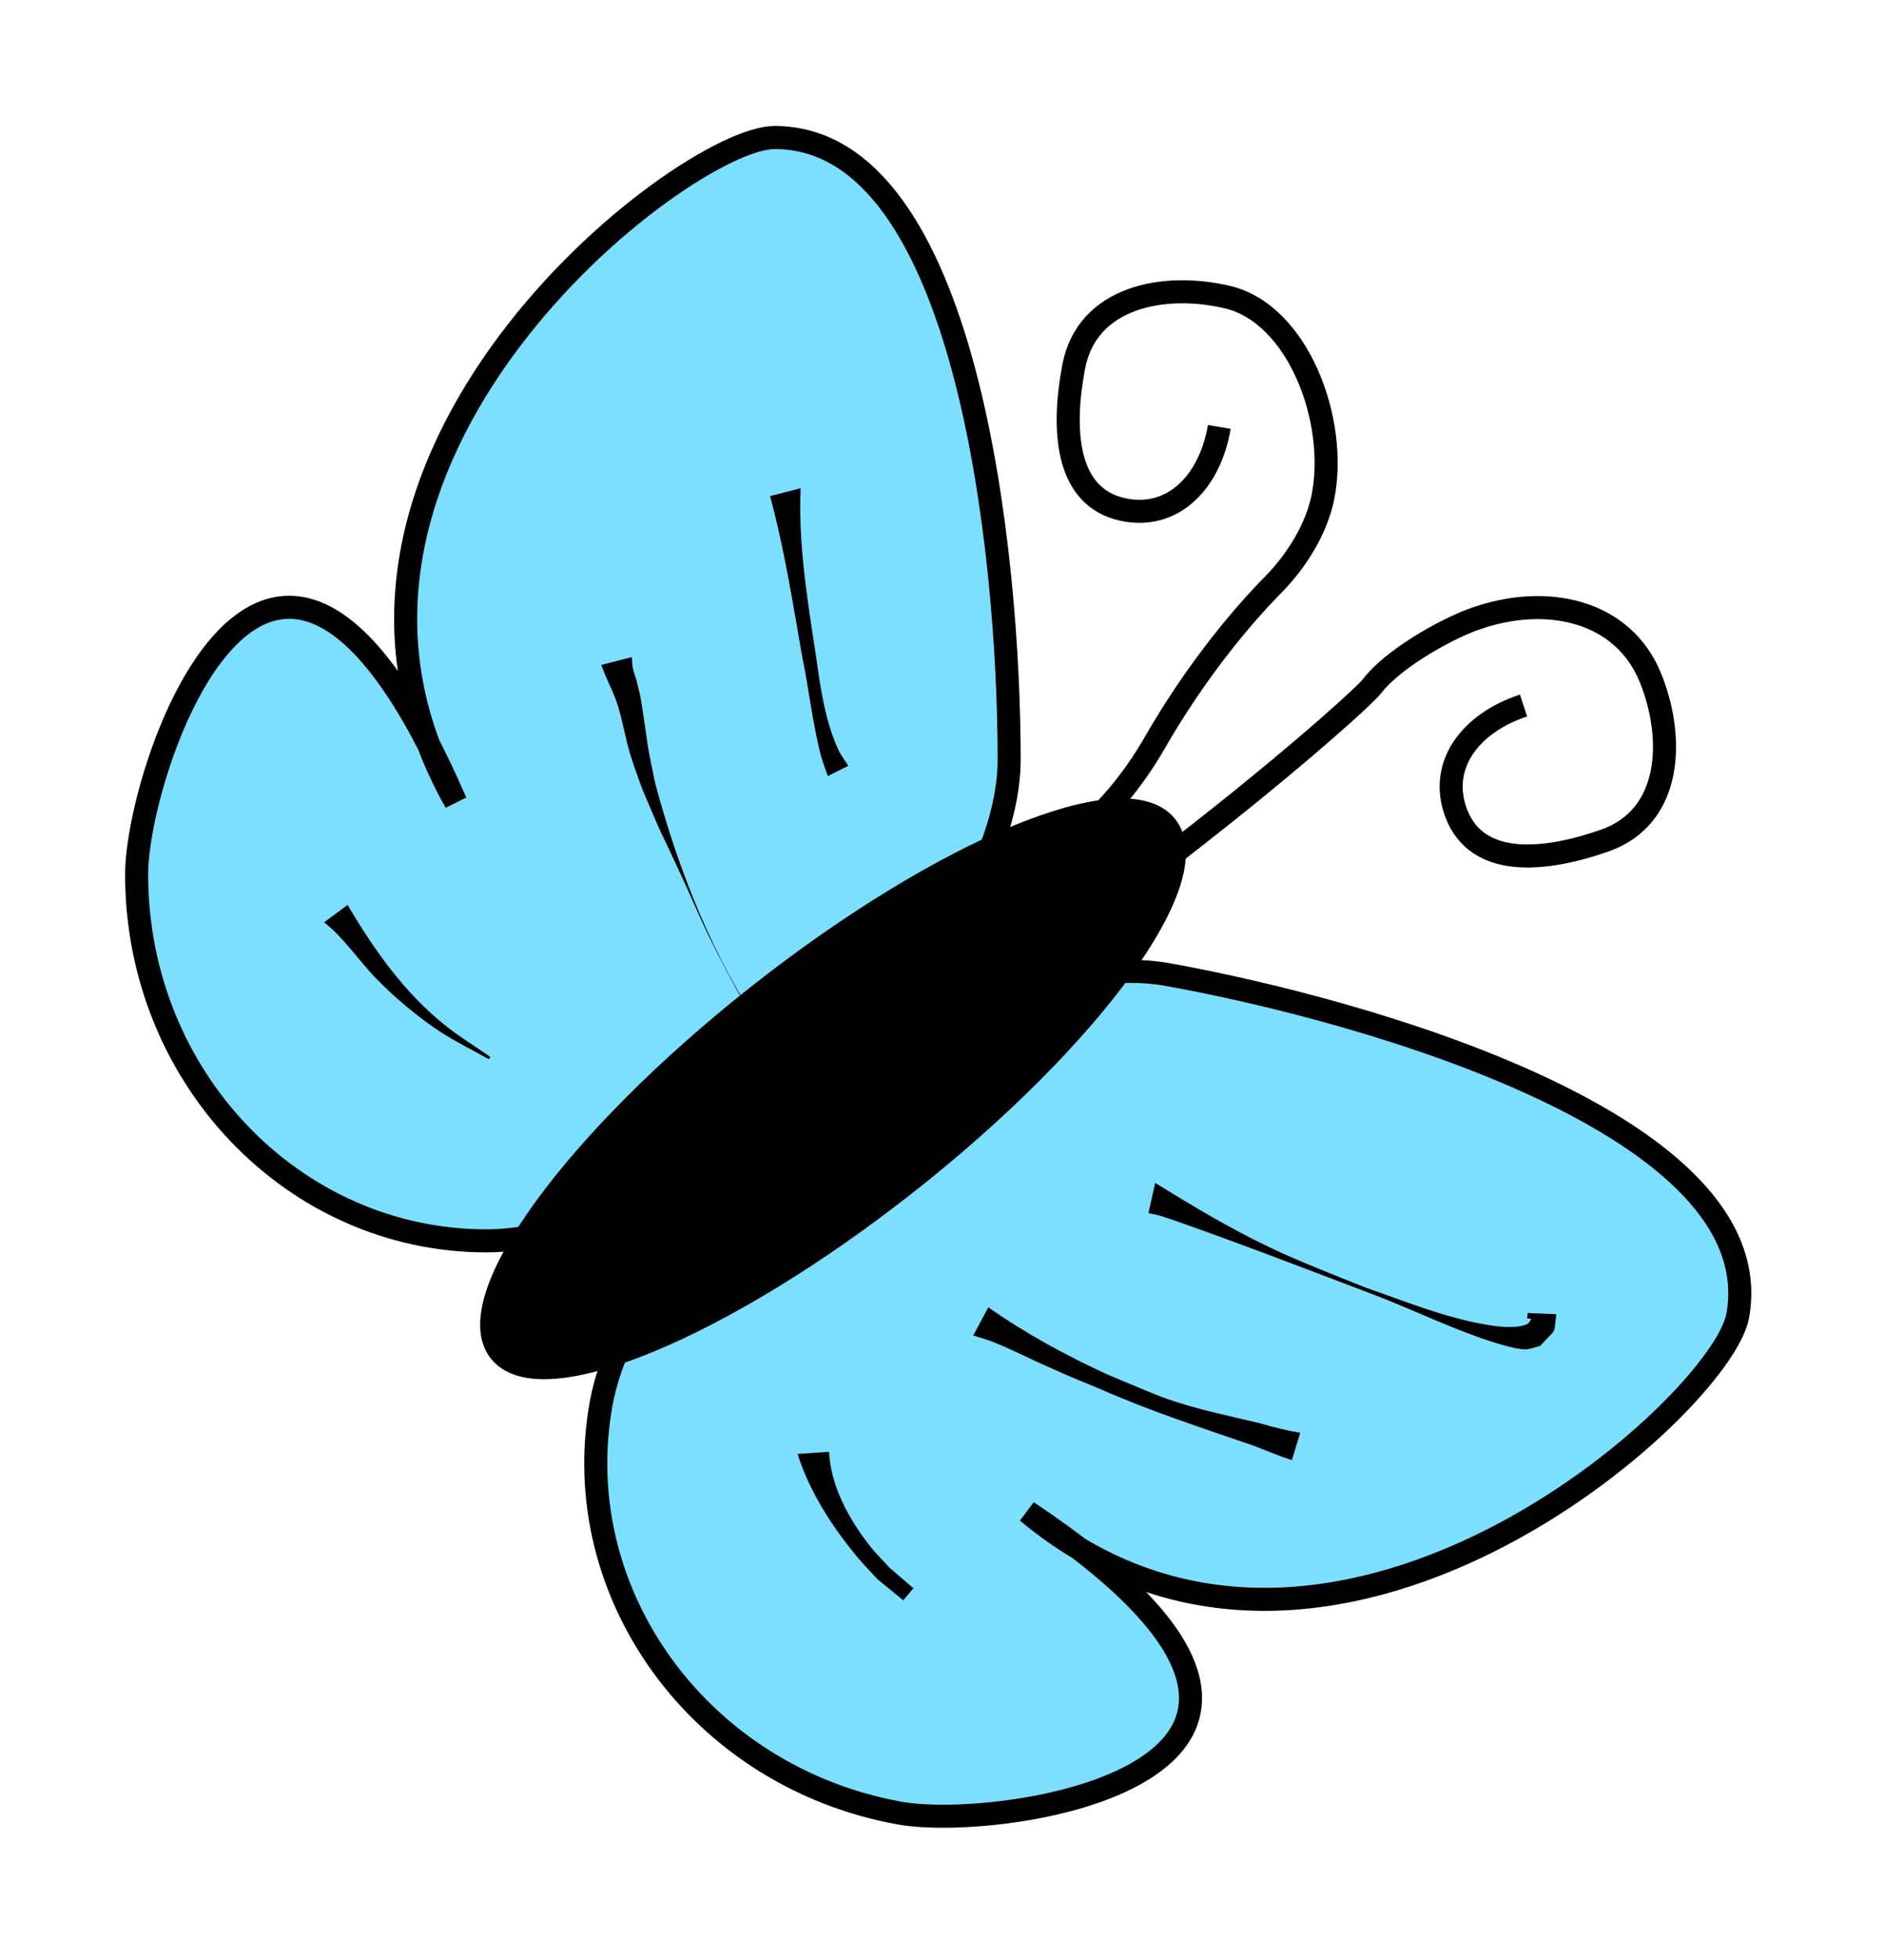 <?xml version="1.0" encoding="UTF-8" standalone="no"?>
<!-- Created with Inkscape (http://www.inkscape.org/) -->

<svg
   xmlns:dc="http://purl.org/dc/elements/1.1/"
   xmlns:cc="http://creativecommons.org/ns#"
   xmlns:rdf="http://www.w3.org/1999/02/22-rdf-syntax-ns#"
   xmlns:svg="http://www.w3.org/2000/svg"
   xmlns="http://www.w3.org/2000/svg"
   xmlns:sodipodi="http://sodipodi.sourceforge.net/DTD/sodipodi-0.dtd"
   xmlns:inkscape="http://www.inkscape.org/namespaces/inkscape"
   width="74.923"
   height="77.923"
   id="svg10560"
   version="1.1"
   inkscape:version="0.48.1 r9760"
   sodipodi:docname="white_butterfly.svg">
  <defs
     id="defs10562">
    <inkscape:perspective
       sodipodi:type="inkscape:persp3d"
       inkscape:vp_x="0 : 0.5 : 1"
       inkscape:vp_y="0 : 1000 : 0"
       inkscape:vp_z="1 : 0.5 : 1"
       inkscape:persp3d-origin="0.5 : 0.33333333 : 1"
       id="perspective11478" />
    <inkscape:perspective
       id="perspective10705"
       inkscape:persp3d-origin="372.04724 : 350.78739 : 1"
       inkscape:vp_z="744.09448 : 526.18109 : 1"
       inkscape:vp_y="0 : 1000 : 0"
       inkscape:vp_x="0 : 526.18109 : 1"
       sodipodi:type="inkscape:persp3d" />
    <inkscape:path-effect
       fuse_tolerance="0"
       vertical_pattern="false"
       prop_units="false"
       tang_offset="0"
       normal_offset="0"
       spacing="0"
       scale_y_rel="false"
       prop_scale="1"
       copytype="single_stretched"
       pattern="m 185.529,340.546 c 0,64.302 -78.266,55 -160,37.143 -80.548,-17.598 -168.571,-59.27 -168.571,-123.571 0,-64.302 88.876,-98.21 169.286,-116.429 44.136,-10 120.902,-22.547 148.232,4.619 19.901,19.782 11.054,171.144 11.054,198.238 z"
       is_visible="true"
       id="path-effect11375"
       effect="skeletal" />
  </defs>
  <sodipodi:namedview
     id="base"
     pagecolor="#7cdfff"
     bordercolor="#666666"
     borderopacity="1.0"
     inkscape:pageopacity="0.0"
     inkscape:pageshadow="2"
     inkscape:zoom="7.9195959"
     inkscape:cx="65.343204"
     inkscape:cy="28.37557"
     inkscape:document-units="px"
     inkscape:current-layer="layer1-0"
     showgrid="false"
     fit-margin-top="5"
     fit-margin-left="5"
     fit-margin-right="5"
     fit-margin-bottom="5"
     inkscape:window-width="1680"
     inkscape:window-height="1026"
     inkscape:window-x="0"
     inkscape:window-y="24"
     inkscape:window-maximized="1" />
  <g
     inkscape:label="Calque 1"
     inkscape:groupmode="layer"
     id="layer1"
     transform="translate(1.767,-126.377)">
    <g
       id="layer1-54"
       inkscape:label="Layer 1"
       transform="translate(239.835,239.341)">
      <g
         transform="matrix(0.682,0.732,-0.732,0.682,280.432,-146.524)"
         id="g3199" />
      <g
         transform="translate(-227.143,-28.571)"
         id="g3464">
        <g
           id="layer1-0"
           inkscape:label="Calque 1"
           transform="matrix(0.067,0,0,0.067,-12.949,-73.829)">
          <g
             id="g12641"
             transform="matrix(1.71,0,0,1.71,-1391.839,-1820.725)">
            <path
               inkscape:connector-curvature="0"
               style="fill:#7cdfff;fill-opacity:1;fill-rule:evenodd;stroke:#000000;stroke-width:8;stroke-linecap:round;stroke-linejoin:miter;stroke-miterlimit:4;stroke-opacity:1;stroke-dashoffset:0"
               d="m 1151.044,1235.976 c 0,70.219 -114.365,167.143 -181.429,167.143 -67.063,0 -121.429,-56.924 -121.429,-127.143 0,-37.07 46.58,-173.292 110.753,-25.103 -66.956,-117.925 79.017,-230.611 110.676,-230.611 67.063,0 81.429,145.495 81.429,215.714 z"
               id="path10711"
               sodipodi:nodetypes="csscsc" />
            <path
               inkscape:connector-curvature="0"
               sodipodi:nodetypes="csscsc"
               id="path11224"
               d="m 1206.093,1310.713 c -69.105,-12.458 -184.781,82.898 -196.679,148.898 -11.898,65.999 34.478,129.601 103.583,142.059 36.482,6.577 178.807,-15.097 44.354,-104.542 104.176,86.815 240.971,-36.85 246.588,-68.007 11.898,-65.999 -128.741,-105.949 -197.846,-118.407 z"
               style="fill:#7cdfff;fill-opacity:1;fill-rule:evenodd;stroke:#000000;stroke-width:8;stroke-linecap:round;stroke-linejoin:miter;stroke-miterlimit:4;stroke-opacity:1;stroke-dashoffset:0" />
            <path
               sodipodi:type="arc"
               style="fill:#000000;fill-opacity:1;fill-rule:evenodd;stroke:#000000;stroke-width:8;stroke-linecap:round;stroke-linejoin:miter;stroke-miterlimit:4;stroke-opacity:1;stroke-dasharray:none;stroke-dashoffset:0"
               id="path11226"
               sodipodi:cx="350"
               sodipodi:cy="556.64789"
               sodipodi:rx="147.14287"
               sodipodi:ry="41.428574"
               d="m 497.143,556.648 c 0,22.88 -65.878,41.429 -147.143,41.429 -81.265,0 -147.143,-18.548 -147.143,-41.429 0,-22.88 65.878,-41.429 147.143,-41.429 81.265,0 147.143,18.548 147.143,41.429 z"
               transform="matrix(0.786,-0.619,0.619,0.786,470.247,1129.493)" />
            <path
               inkscape:connector-curvature="0"
               style="fill:none;stroke:#000000;stroke-width:8;stroke-linecap:butt;stroke-linejoin:miter;stroke-miterlimit:4;stroke-opacity:1;stroke-dasharray:none"
               d="m 1223.991,1120.689 c -3.317,19.436 -16.358,32.421 -33.596,28.624 -19.915,-4.387 -21.024,-28.013 -16.941,-49.527 4.642,-24.458 31.638,-29.32 53.443,-24.116 24.473,5.84 38.399,42.915 33.036,69.462 -2.136,10.573 -8.711,21.537 -16.922,29.985 -2.621,2.696 -22.569,22.411 -41.322,54.993 -32.071,55.723 -83.225,55.272 -86.329,56.586"
               id="path11230"
               sodipodi:nodetypes="cssssssc" />
            <path
               inkscape:connector-curvature="0"
               style="fill:none;stroke:#000000;stroke-width:8;stroke-linecap:butt;stroke-linejoin:miter;stroke-miterlimit:4;stroke-opacity:1;stroke-dasharray:none"
               d="m 1329.582,1217.361 c -18.727,6.169 -29.63,20.995 -23.313,37.477 7.298,19.042 30.827,16.628 51.495,9.392 23.497,-8.225 24.293,-35.644 15.906,-56.434 -9.413,-23.333 -36.024,-29.574 -61.478,-20.325 -10.138,3.684 -28.084,13.836 -35.218,23.21 -2.277,2.992 -22.848,21.609 -52.282,44.996 -50.337,39.996 -56.431,41.018 -57.269,44.282"
               id="path11230-8"
               sodipodi:nodetypes="cssssssc" />
            <path
               inkscape:connector-curvature="0"
               style="fill:#000000;fill-opacity:1;fill-rule:evenodd;stroke:none"
               id="path11506"
               d="m 1201.74,1383.015 c 12.838,7.914 25.832,15.724 39.457,22.232 10.616,5.071 22.362,9.584 33.259,13.962 13.875,4.855 27.72,10.52 42.298,13.016 3.719,0.637 10.01,1.478 14.012,-0.173 0.763,-0.315 1.074,-1.253 1.611,-1.88 -2.093,-0.253 -1.523,0.316 -1.322,-2.023 0,0 9.914,0.418 9.914,0.418 l 0,0 c -1.096,7.977 0.477,4.164 -5.609,11.031 -1.779,0.392 -3.515,1.169 -5.337,1.177 -3.416,0.014 -12.624,-2.989 -14.967,-3.817 -13.933,-4.925 -27.245,-11.474 -41.114,-16.565 -16.398,-6.202 -32.749,-12.52 -49.223,-18.516 -2.128,-0.775 -17.111,-6.216 -20.67,-7.304 -1.526,-0.467 -3.107,-0.729 -4.66,-1.094 0,0 2.35,-10.463 2.35,-10.463 z" />
            <path
               inkscape:connector-curvature="0"
               style="fill:#000000;fill-opacity:1;fill-rule:evenodd;stroke:none"
               id="path11508"
               d="m 1143.819,1426.176 c 12.929,9.088 26.927,16.688 41.267,23.283 3.376,1.412 6.741,2.849 10.127,4.235 3.481,1.425 6.927,2.949 10.475,4.199 10.61,3.739 21.821,5.977 32.745,8.598 4.481,1.378 9.039,2.411 13.645,3.247 0,0 -2.893,9.457 -2.893,9.457 l 0,0 c -4.554,-1.452 -8.907,-3.312 -13.369,-5.029 -17.854,-6.155 -35.856,-11.981 -53.155,-19.628 -11.292,-4.679 -8.958,-3.615 -19.766,-8.459 -4.898,-2.195 -9.692,-4.622 -14.63,-6.725 -4.293,-1.829 -5.64,-2.153 -9.694,-3.403 0,0 5.247,-9.775 5.247,-9.775 z" />
            <path
               inkscape:connector-curvature="0"
               style="fill:#000000;fill-opacity:1;fill-rule:evenodd;stroke:none"
               id="path11510"
               d="m 1088.54,1476.293 c 0.531,11.861 6.868,23.313 14.025,32.513 2.133,2.742 4.65,5.164 6.975,7.746 2.759,2.367 5.518,4.734 8.277,7.102 0,0 -3.55,4.173 -3.55,4.173 l 0,0 c -3.005,-2.458 -6.011,-4.916 -9.016,-7.374 -2.465,-2.734 -5.057,-5.359 -7.395,-8.203 -8.556,-10.408 -16.157,-22.297 -20.261,-35.182 0,0 10.946,-0.775 10.946,-0.775 z" />
            <path
               inkscape:connector-curvature="0"
               style="fill:#000000;fill-opacity:1;fill-rule:evenodd;stroke:none"
               id="path11512"
               d="m 1078.66,1141.974 c -0.811,19.133 2.262,38.152 5.146,57 1.652,11.33 3.089,23.126 7.917,33.673 0.918,2.006 2.332,3.745 3.498,5.617 0,0 -7.124,3.564 -7.124,3.564 l 0,0 c -0.803,-2.399 -1.772,-4.749 -2.41,-7.197 -2.961,-11.356 -4.146,-23.153 -6.548,-34.62 -3.243,-18.513 -6.149,-37.174 -11.087,-55.325 0,0 10.609,-2.712 10.609,-2.712 z" />
            <path
               inkscape:connector-curvature="0"
               style="fill:#000000;fill-opacity:1;fill-rule:evenodd;stroke:none"
               id="path11514"
               d="m 1020.072,1200.563 c 0.108,1.226 0.086,2.472 0.328,3.68 0.291,1.457 0.84,2.851 1.26,4.276 0.516,2.201 1.127,4.383 1.547,6.604 0.46,2.431 2.301,15.681 2.639,17.58 0.708,3.98 1.599,7.926 2.398,11.888 8.23,30.593 20.106,60.51 38.067,86.781 2.881,4.213 6.235,8.083 9.352,12.125 1.294,1.432 8.743,10.59 12.274,11.997 0.556,0.222 1.506,-1.634 0.913,-1.548 -2.538,0.367 -4.858,1.646 -7.287,2.469 0,0 10.306,-0.951 10.306,-0.951 l 0,0 c -2.382,2.828 -3.867,6.775 -7.146,8.484 -1.319,0.688 -2.38,-1.857 -3.236,-3.074 -3.396,-4.83 -4.307,-11.17 -8.369,-15.612 -9.151,-15.969 -18.515,-31.84 -26.568,-48.407 -3.043,-6.261 -5.719,-12.695 -8.639,-19.015 -12.748,-27.586 -3.634,-6.777 -14.325,-31.74 -1.354,-3.926 -2.85,-7.806 -4.061,-11.778 -1.651,-5.415 -2.514,-11.049 -4.172,-16.462 -1.461,-4.77 -2.522,-6.351 -4.418,-10.826 -0.525,-1.239 -0.981,-2.505 -1.472,-3.758 0,0 10.609,-2.712 10.609,-2.712 z" />
            <path
               inkscape:connector-curvature="0"
               style="fill:#000000;fill-opacity:1;fill-rule:evenodd;stroke:none"
               id="path11520"
               d="m 921.416,1286.563 c 9.19,15.585 19.819,30.646 34.136,41.993 4.909,3.891 10.281,7.158 15.421,10.737 0,0 -0.523,0.798 -0.523,0.798 l 0,0 c -5.566,-3.136 -11.331,-5.942 -16.698,-9.409 -7.606,-4.912 -16.326,-12.255 -22.685,-18.868 -6.036,-6.277 -10.876,-13.793 -17.818,-19.232 0,0 8.167,-6.019 8.167,-6.019 z" />
          </g>
        </g>
      </g>
    </g>
  </g>
</svg>

